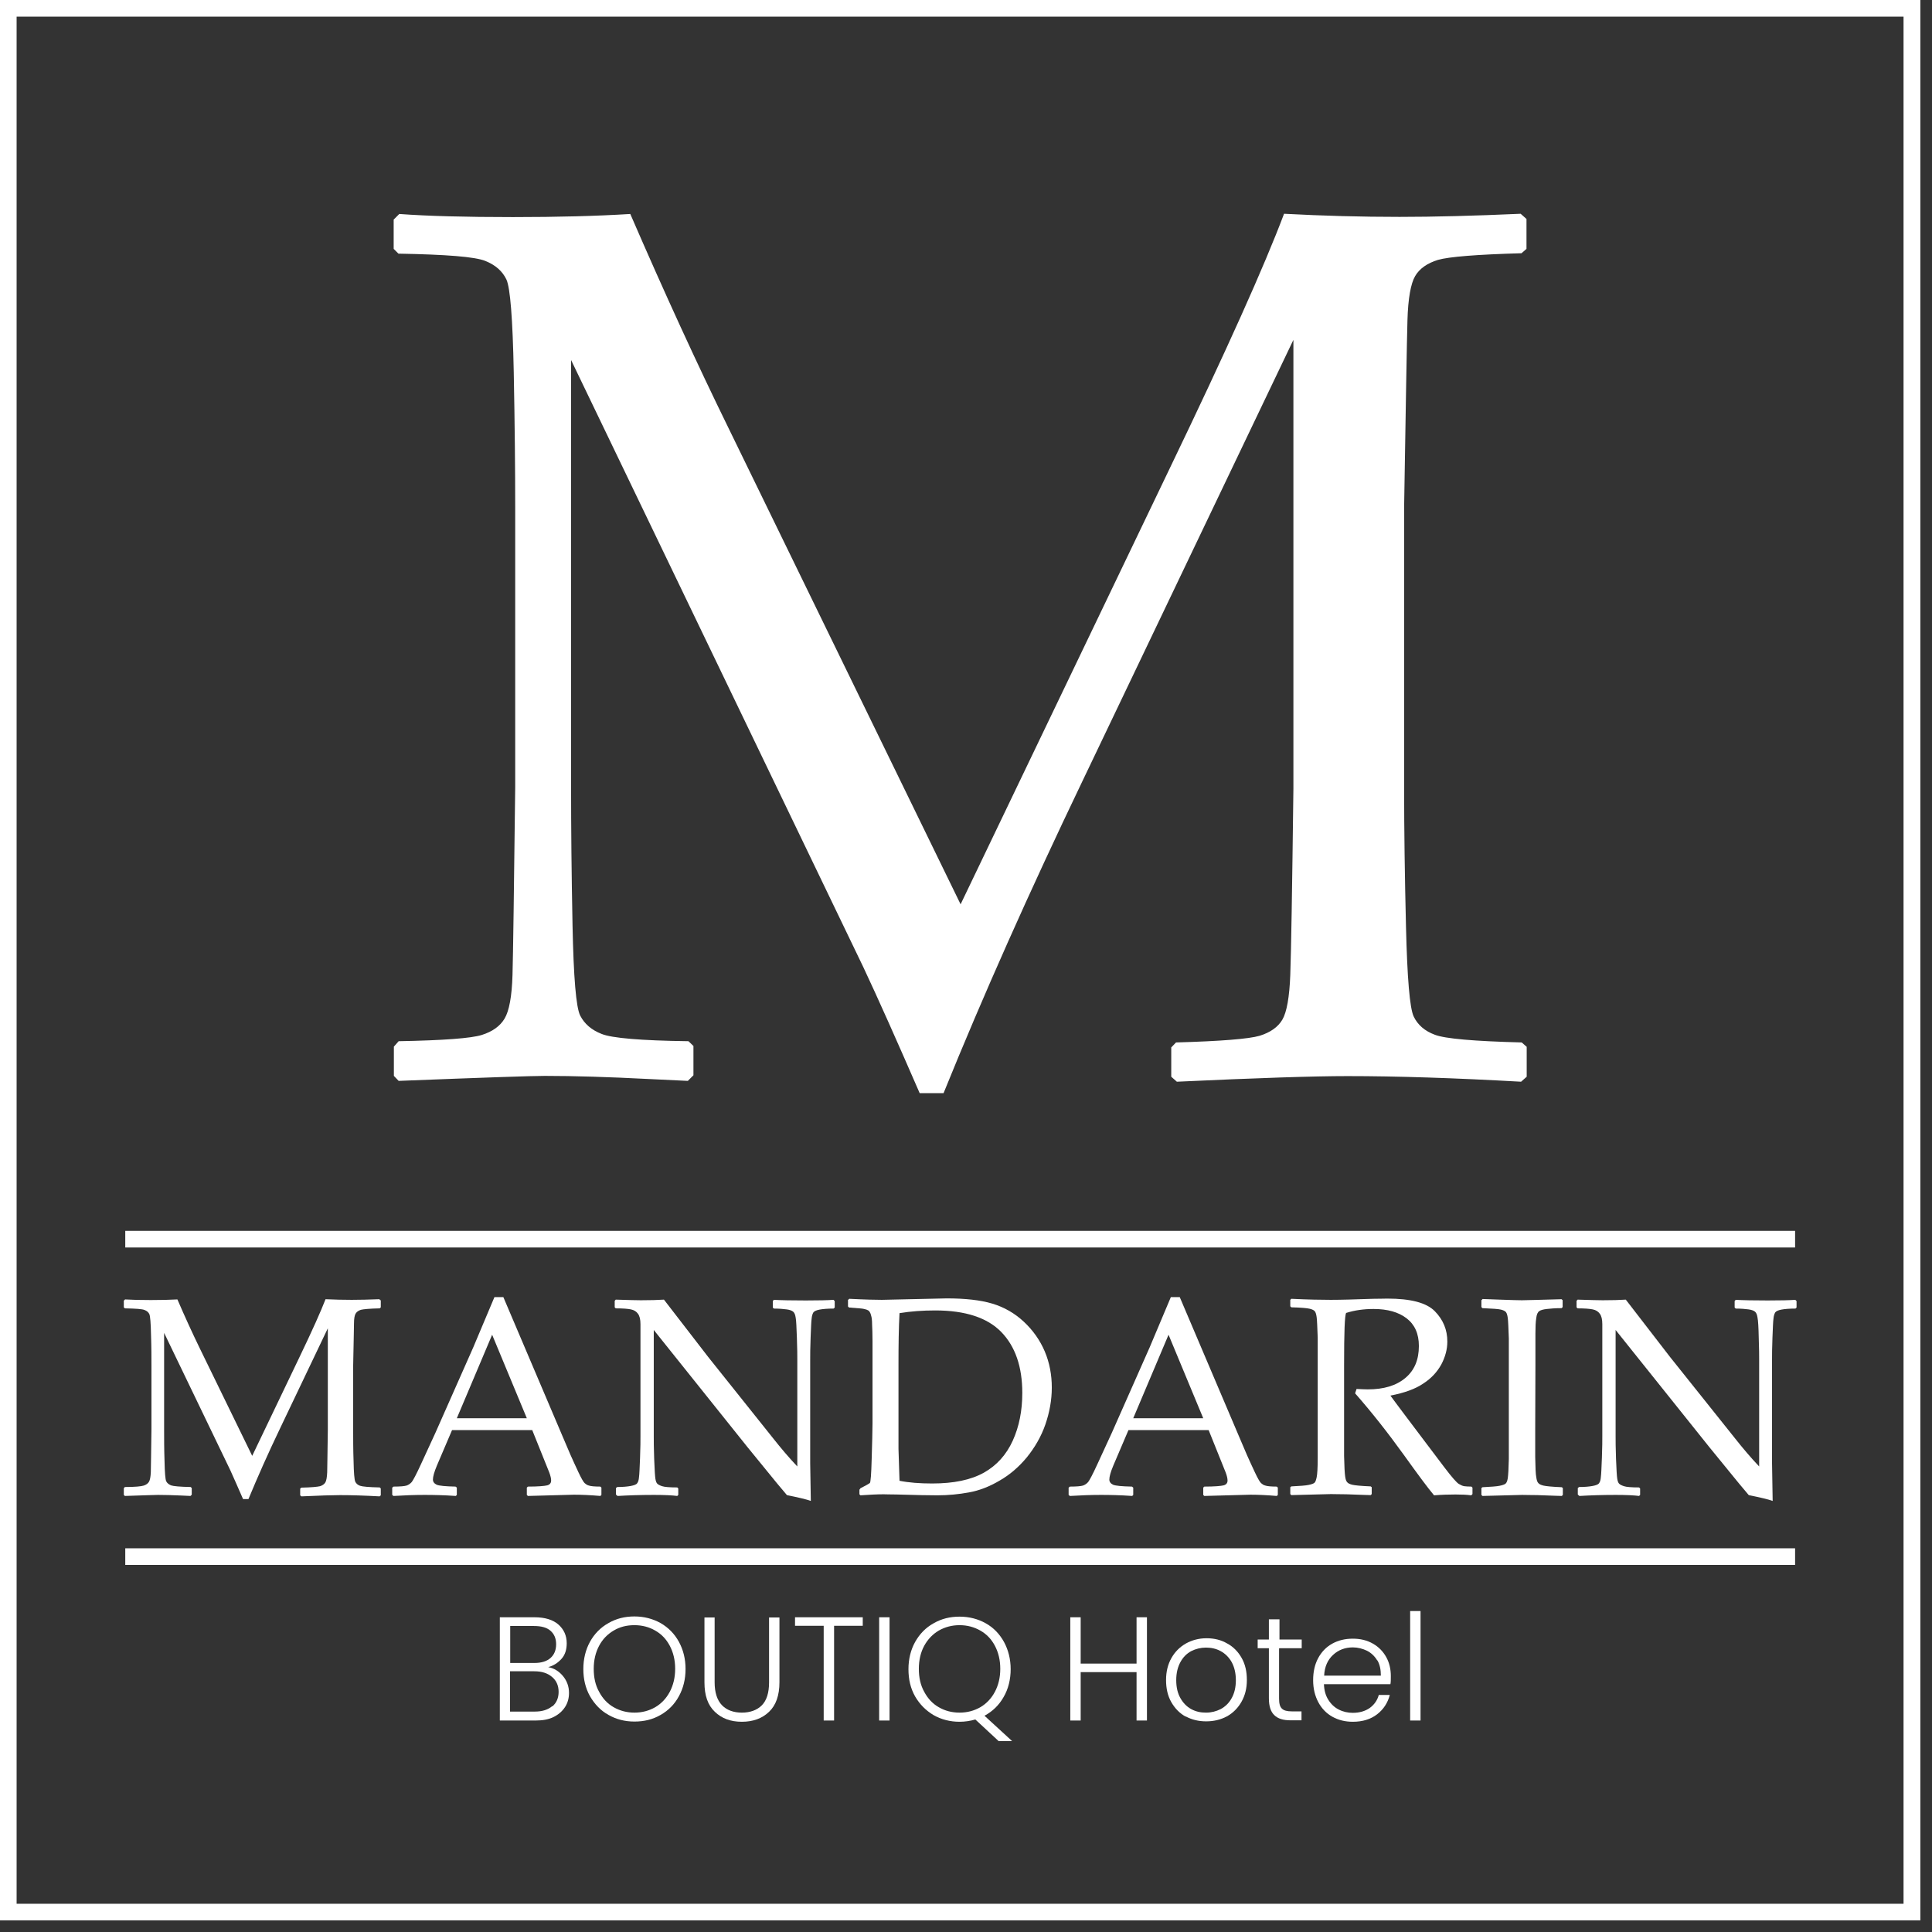 <svg width="93" height="93" viewBox="0 0 93 93" fill="none" xmlns="http://www.w3.org/2000/svg">
<rect x="0" y="0" width="93" height="93" fill="#333333" stroke="none"/>
<g clip-path="url(#clip0_95_6012)">
<path d="M73.21 10.3L73.48 10.54V11.98L73.24 12.19C71.08 12.25 69.74 12.36 69.22 12.51C68.7 12.67 68.33 12.93 68.12 13.29C67.91 13.65 67.78 14.36 67.75 15.42C67.72 16.48 67.67 19.47 67.59 24.4V37.97C67.59 39.93 67.62 42.15 67.68 44.62C67.74 47.09 67.86 48.53 68.05 48.93C68.24 49.33 68.58 49.63 69.07 49.81C69.56 50 70.95 50.12 73.25 50.18L73.49 50.39V51.83L73.22 52.07C70.02 51.89 67.23 51.8 64.86 51.8C63.25 51.8 60.51 51.89 56.65 52.07L56.38 51.83V50.42L56.61 50.18C58.77 50.12 60.11 50.01 60.63 49.86C61.15 49.7 61.52 49.44 61.73 49.08C61.94 48.72 62.07 48 62.11 46.92C62.15 45.84 62.2 42.86 62.26 37.97V16.36L52.1 37.61C49.55 42.93 47.32 47.93 45.42 52.62H44.27C43.17 50.09 42.27 48.07 41.56 46.56L27.49 17.33V37.91C27.49 39.83 27.51 42.05 27.56 44.55C27.61 47.05 27.73 48.5 27.93 48.89C28.13 49.28 28.47 49.58 28.96 49.77C29.45 49.97 30.84 50.09 33.14 50.12L33.38 50.35V51.76L33.11 52.03L31.23 51.94C29.29 51.84 27.62 51.79 26.23 51.79C25.6 51.79 23.26 51.87 19.19 52.03L18.96 51.79V50.38L19.19 50.12C21.35 50.08 22.68 49.98 23.19 49.82C23.7 49.66 24.07 49.4 24.29 49.03C24.51 48.66 24.64 47.96 24.67 46.94C24.7 45.92 24.74 42.91 24.8 37.9V24.42C24.8 22.63 24.78 20.46 24.73 17.9C24.68 15.34 24.56 13.86 24.38 13.46C24.19 13.06 23.86 12.76 23.36 12.56C22.87 12.36 21.48 12.25 19.18 12.21L18.95 11.98V10.57L19.22 10.3C20.57 10.4 22.4 10.45 24.69 10.45C26.85 10.45 28.73 10.4 30.34 10.3C31.99 14.11 33.57 17.55 35.08 20.63L46.24 43.53L56.31 22.54C59.04 16.87 60.87 12.79 61.81 10.29C63.69 10.39 65.55 10.44 67.37 10.44C69.02 10.44 70.96 10.39 73.2 10.29" fill="white"/>
<path d="M18.27 62.55L18.33 62.6V62.93L18.28 62.98C17.79 62.99 17.49 63.02 17.37 63.05C17.25 63.09 17.17 63.15 17.12 63.23C17.07 63.31 17.04 63.47 17.04 63.71C17.04 63.95 17.02 64.63 17 65.75V68.83C17 69.28 17 69.78 17.02 70.34C17.03 70.9 17.06 71.23 17.1 71.32C17.14 71.41 17.22 71.48 17.33 71.52C17.44 71.56 17.76 71.59 18.28 71.6L18.33 71.65V71.98L18.27 72.03C17.55 71.99 16.91 71.97 16.37 71.97C16.01 71.97 15.39 71.99 14.51 72.03L14.45 71.98V71.66L14.5 71.61C14.99 71.6 15.29 71.57 15.41 71.54C15.53 71.5 15.61 71.44 15.66 71.36C15.71 71.28 15.74 71.11 15.75 70.87C15.75 70.63 15.77 69.95 15.78 68.84V63.94L13.48 68.76C12.9 69.97 12.4 71.1 11.96 72.16H11.7C11.45 71.59 11.25 71.13 11.09 70.78L7.9 64.16V68.82C7.9 69.26 7.9 69.76 7.92 70.32C7.93 70.89 7.96 71.22 8 71.3C8.04 71.39 8.12 71.45 8.23 71.5C8.34 71.54 8.66 71.57 9.18 71.58L9.23 71.63V71.95L9.17 72.01L8.74 71.99C8.3 71.97 7.92 71.96 7.61 71.96C7.47 71.96 6.94 71.98 6.01 72.01L5.96 71.96V71.64L6.01 71.58C6.5 71.58 6.8 71.55 6.92 71.51C7.04 71.47 7.12 71.41 7.17 71.33C7.22 71.25 7.25 71.09 7.26 70.86C7.26 70.63 7.28 69.95 7.29 68.81V65.75C7.29 65.35 7.29 64.85 7.27 64.27C7.26 63.69 7.23 63.35 7.19 63.26C7.15 63.17 7.07 63.1 6.96 63.06C6.85 63.01 6.53 62.99 6.01 62.98L5.96 62.93V62.61L6.02 62.55C6.33 62.57 6.74 62.58 7.26 62.58C7.75 62.58 8.18 62.57 8.54 62.55C8.91 63.41 9.27 64.19 9.61 64.89L12.14 70.08L14.42 65.32C15.04 64.03 15.45 63.11 15.67 62.54C16.1 62.56 16.52 62.57 16.93 62.57C17.3 62.57 17.74 62.56 18.25 62.54" fill="white"/>
<path d="M18.94 72.01L18.88 71.96V71.61L18.94 71.56C19.27 71.56 19.47 71.54 19.57 71.51C19.66 71.48 19.75 71.42 19.82 71.34C19.89 71.25 20.04 70.97 20.26 70.49L20.96 68.97L22.78 64.86C23.12 64.05 23.46 63.25 23.8 62.44H24.23L27.08 69.14L27.46 70.03C27.57 70.28 27.7 70.56 27.84 70.86C27.98 71.16 28.08 71.33 28.14 71.39C28.2 71.44 28.26 71.49 28.35 71.51C28.43 71.54 28.62 71.56 28.9 71.56L28.95 71.61V71.96L28.9 72.01C28.43 71.97 28 71.95 27.63 71.95C26.89 71.97 26.15 71.99 25.41 72.01L25.36 71.96V71.61L25.41 71.56C25.91 71.56 26.22 71.53 26.34 71.5C26.46 71.47 26.53 71.39 26.53 71.27C26.53 71.17 26.5 71.04 26.44 70.88L25.62 68.84H21.76L21.03 70.55C20.9 70.86 20.84 71.08 20.84 71.22C20.84 71.33 20.9 71.41 21.02 71.47C21.14 71.52 21.44 71.55 21.93 71.56L21.99 71.61V71.96L21.94 72.01C21.37 71.97 20.86 71.96 20.43 71.96C19.94 71.96 19.45 71.98 18.95 72.01M21.98 68.27H25.36L23.69 64.25L21.99 68.27H21.98Z" fill="white"/>
<path d="M29.71 72L29.65 71.94V71.63L29.71 71.58C29.98 71.58 30.2 71.56 30.36 71.53C30.52 71.5 30.63 71.46 30.67 71.4C30.72 71.34 30.75 71.24 30.76 71.1C30.78 70.96 30.79 70.65 30.81 70.17C30.83 69.68 30.83 69.34 30.83 69.13V63.74C30.83 63.51 30.79 63.35 30.71 63.24C30.63 63.13 30.52 63.06 30.37 63.03C30.23 63 29.98 62.98 29.64 62.98L29.59 62.93V62.62L29.64 62.56C30.25 62.58 30.66 62.59 30.85 62.59C31.3 62.59 31.67 62.58 31.96 62.56L34.09 65.32L37.22 69.24C37.6 69.72 37.98 70.17 38.38 70.59V65.43C38.38 65.27 38.38 64.93 38.36 64.41C38.34 63.89 38.33 63.56 38.3 63.42C38.28 63.28 38.24 63.19 38.18 63.14C38.12 63.09 38.02 63.05 37.87 63.03C37.72 63.01 37.51 62.99 37.25 62.99L37.2 62.94V62.63L37.25 62.57C37.61 62.59 38.12 62.6 38.79 62.6C39.4 62.6 39.84 62.59 40.12 62.57L40.18 62.63V62.94L40.13 62.99C39.84 62.99 39.61 63.01 39.45 63.04C39.29 63.07 39.19 63.12 39.15 63.18C39.11 63.25 39.08 63.35 39.07 63.47C39.05 63.6 39.04 63.91 39.02 64.39C39 64.88 39 65.22 39 65.44V70.44C39.01 71.04 39.02 71.64 39.03 72.25C38.81 72.17 38.42 72.08 37.88 71.97L37.41 71.41L35.99 69.67L31.47 64.02V69.14C31.47 69.35 31.47 69.71 31.49 70.23C31.51 70.76 31.53 71.07 31.55 71.19C31.57 71.31 31.6 71.38 31.64 71.42C31.68 71.46 31.75 71.5 31.87 71.54C31.99 71.58 32.23 71.6 32.6 71.6L32.65 71.65V71.96L32.6 72.01C32.37 71.98 32 71.96 31.48 71.96C30.82 71.96 30.24 71.98 29.74 72.01" fill="white"/>
<path d="M40.83 62.57L40.88 62.52C41.65 62.56 42.17 62.57 42.45 62.57L45.57 62.5C46.46 62.5 47.19 62.58 47.76 62.75C48.33 62.92 48.84 63.21 49.28 63.62C49.72 64.03 50.06 64.51 50.29 65.05C50.52 65.59 50.63 66.18 50.63 66.79C50.63 67.4 50.52 67.99 50.32 68.57C50.12 69.15 49.81 69.68 49.43 70.15C49.05 70.61 48.61 70.99 48.12 71.27C47.63 71.56 47.14 71.75 46.64 71.84C46.15 71.93 45.64 71.98 45.12 71.98C44.77 71.98 44.12 71.97 43.16 71.94C42.84 71.94 42.63 71.93 42.53 71.93C42.22 71.93 41.85 71.95 41.42 71.98L41.37 71.93V71.71L41.42 71.64C41.68 71.51 41.83 71.42 41.87 71.39C41.91 71.36 41.94 70.97 41.96 70.22C41.98 69.48 42 68.91 42 68.52V64.56C42 64.23 41.99 63.96 41.98 63.76C41.98 63.55 41.96 63.4 41.93 63.32C41.91 63.23 41.88 63.17 41.85 63.13C41.82 63.09 41.77 63.06 41.71 63.04C41.64 63.02 41.54 62.99 41.38 62.98L40.87 62.94L40.82 62.89V62.56L40.83 62.57ZM43.3 71.28C43.75 71.37 44.28 71.41 44.87 71.41C45.91 71.41 46.73 71.24 47.36 70.89C47.98 70.54 48.44 70.03 48.75 69.35C49.06 68.67 49.21 67.9 49.21 67.05C49.21 65.79 48.87 64.81 48.2 64.12C47.53 63.43 46.47 63.08 45.02 63.08C44.42 63.08 43.85 63.12 43.3 63.21C43.26 63.94 43.25 64.76 43.25 65.68V69.74C43.26 70.12 43.28 70.64 43.3 71.28Z" fill="white"/>
<path d="M51.5 72.01L51.44 71.96V71.61L51.5 71.56C51.83 71.56 52.03 71.54 52.13 71.51C52.22 71.48 52.31 71.42 52.38 71.34C52.45 71.25 52.6 70.97 52.82 70.49L53.52 68.97L55.34 64.86C55.68 64.05 56.02 63.25 56.36 62.44H56.79L59.64 69.14L60.02 70.03C60.13 70.28 60.26 70.56 60.4 70.86C60.54 71.16 60.64 71.33 60.7 71.39C60.76 71.44 60.82 71.49 60.91 71.51C60.99 71.54 61.18 71.56 61.46 71.56L61.51 71.61V71.96L61.46 72.01C60.99 71.97 60.56 71.95 60.19 71.95C59.45 71.97 58.71 71.99 57.97 72.01L57.92 71.96V71.61L57.97 71.56C58.47 71.56 58.78 71.53 58.9 71.5C59.02 71.47 59.09 71.39 59.09 71.27C59.09 71.17 59.06 71.04 59 70.88L58.18 68.84H54.32L53.59 70.55C53.46 70.86 53.4 71.08 53.4 71.22C53.4 71.33 53.46 71.41 53.58 71.47C53.7 71.52 54 71.55 54.49 71.56L54.55 71.61V71.96L54.5 72.01C53.93 71.97 53.42 71.96 52.99 71.96C52.5 71.96 52.01 71.98 51.51 72.01M54.54 68.27H57.92L56.25 64.25L54.55 68.27H54.54Z" fill="white"/>
<path d="M62.11 62.57L62.16 62.52C62.97 62.56 63.61 62.57 64.06 62.57C64.56 62.57 65.24 62.55 66.09 62.52C66.41 62.52 66.63 62.51 66.78 62.51C67.91 62.51 68.67 62.71 69.07 63.12C69.47 63.53 69.67 64.01 69.67 64.58C69.67 64.95 69.57 65.32 69.38 65.68C69.18 66.04 68.9 66.35 68.51 66.6C68.13 66.86 67.6 67.05 66.93 67.18C67.05 67.35 67.28 67.65 67.6 68.08L68.55 69.34C68.86 69.75 69.19 70.19 69.54 70.65C69.89 71.11 70.12 71.37 70.22 71.43C70.32 71.49 70.41 71.53 70.48 71.54C70.55 71.55 70.67 71.56 70.83 71.56L70.88 71.61V71.92L70.82 71.98C70.61 71.95 70.35 71.94 70.06 71.94C69.74 71.94 69.4 71.95 69.03 71.98C68.72 71.61 68.24 70.96 67.58 70.04C66.81 68.97 66.03 67.98 65.23 67.07L65.3 66.86C65.53 66.87 65.71 66.88 65.84 66.88C66.61 66.88 67.21 66.7 67.65 66.33C68.09 65.96 68.3 65.45 68.3 64.79C68.3 64.2 68.1 63.76 67.71 63.46C67.32 63.16 66.79 63.01 66.12 63.01C65.65 63.01 65.21 63.07 64.8 63.2C64.73 63.3 64.7 64.13 64.7 65.7V70.09C64.71 70.59 64.73 70.92 64.75 71.06C64.77 71.21 64.8 71.3 64.85 71.35C64.89 71.4 64.97 71.44 65.09 71.47C65.21 71.5 65.51 71.53 65.98 71.55L66.03 71.59V71.92L65.98 71.97C65.98 71.97 65.57 71.96 64.81 71.93C64.49 71.93 64.25 71.92 64.07 71.92C63.93 71.92 63.3 71.94 62.16 71.97L62.11 71.92V71.59L62.16 71.55C62.57 71.53 62.85 71.51 62.99 71.48C63.13 71.45 63.22 71.42 63.27 71.38C63.32 71.34 63.35 71.25 63.38 71.11C63.41 70.97 63.43 70.67 63.43 70.19V68.78V65.69V64.39C63.41 63.88 63.4 63.56 63.38 63.41C63.36 63.26 63.33 63.17 63.29 63.12C63.25 63.07 63.17 63.03 63.05 63C62.93 62.97 62.63 62.94 62.16 62.93L62.11 62.88V62.55V62.57Z" fill="white"/>
<path d="M71.36 62.53L72.19 62.56C72.74 62.58 73.1 62.59 73.26 62.59C73.41 62.59 74.05 62.57 75.17 62.54L75.22 62.59V62.92L75.17 62.97C74.86 62.97 74.63 62.99 74.46 63.01C74.29 63.03 74.17 63.06 74.1 63.11C74.02 63.16 73.97 63.27 73.95 63.45C73.92 63.63 73.91 63.88 73.91 64.2V65.74L73.9 68.83V70.13C73.91 70.63 73.92 70.96 73.95 71.1C73.97 71.25 74 71.34 74.05 71.39C74.09 71.44 74.17 71.48 74.29 71.51C74.41 71.54 74.71 71.57 75.18 71.59L75.23 71.63V71.96L75.18 72.01C75.18 72.01 74.77 72 74.01 71.97C73.69 71.97 73.45 71.96 73.27 71.96C73.13 71.96 72.5 71.98 71.36 72.01L71.31 71.96V71.63L71.36 71.59C71.77 71.57 72.05 71.55 72.19 71.52C72.33 71.49 72.42 71.46 72.47 71.42C72.52 71.38 72.56 71.29 72.58 71.15C72.6 71.01 72.62 70.7 72.63 70.23V68.82V65.73V64.43C72.61 63.92 72.6 63.6 72.58 63.45C72.56 63.3 72.53 63.21 72.49 63.16C72.45 63.11 72.37 63.07 72.25 63.04C72.13 63.01 71.83 62.99 71.36 62.97L71.31 62.92V62.59L71.36 62.54V62.53Z" fill="white"/>
<path d="M76.01 72L75.95 71.94V71.63L76.01 71.58C76.28 71.58 76.5 71.56 76.66 71.53C76.82 71.5 76.93 71.46 76.97 71.4C77.02 71.34 77.05 71.24 77.06 71.1C77.08 70.96 77.09 70.65 77.11 70.17C77.13 69.68 77.13 69.34 77.13 69.13V63.74C77.13 63.51 77.09 63.35 77.01 63.24C76.93 63.13 76.82 63.06 76.67 63.03C76.53 63 76.28 62.98 75.94 62.98L75.89 62.93V62.62L75.94 62.56C76.55 62.58 76.96 62.59 77.15 62.59C77.6 62.59 77.97 62.58 78.26 62.56L80.39 65.32L83.52 69.24C83.9 69.72 84.28 70.17 84.68 70.59V65.43C84.68 65.27 84.68 64.93 84.66 64.41C84.65 63.89 84.63 63.56 84.6 63.42C84.58 63.28 84.54 63.19 84.48 63.14C84.42 63.09 84.32 63.05 84.17 63.03C84.02 63.01 83.81 62.99 83.55 62.99L83.5 62.94V62.63L83.55 62.57C83.91 62.59 84.42 62.6 85.09 62.6C85.7 62.6 86.14 62.59 86.42 62.57L86.48 62.63V62.94L86.43 62.99C86.14 62.99 85.91 63.01 85.75 63.04C85.59 63.07 85.49 63.12 85.45 63.18C85.41 63.25 85.38 63.35 85.37 63.47C85.35 63.6 85.34 63.91 85.32 64.39C85.3 64.88 85.3 65.22 85.3 65.44V70.44C85.31 71.04 85.32 71.64 85.33 72.25C85.11 72.17 84.72 72.08 84.18 71.97L83.71 71.41L82.29 69.67L77.77 64.02V69.14C77.77 69.35 77.77 69.71 77.79 70.23C77.81 70.76 77.83 71.07 77.85 71.19C77.87 71.31 77.9 71.38 77.94 71.42C77.98 71.46 78.05 71.5 78.17 71.54C78.29 71.58 78.53 71.6 78.9 71.6L78.95 71.65V71.96L78.9 72.01C78.67 71.98 78.3 71.96 77.78 71.96C77.12 71.96 76.54 71.98 76.04 72.01" fill="white"/>
<path d="M86.41 59.25H6.03V60.05H86.41V59.25Z" fill="white"/>
<path d="M86.41 74.53H6.03V75.33H86.41V74.53Z" fill="white"/>
<path d="M27.1 80.68C27.29 80.91 27.39 81.18 27.39 81.49C27.39 81.74 27.33 81.97 27.2 82.17C27.07 82.37 26.89 82.53 26.65 82.65C26.41 82.77 26.12 82.82 25.78 82.82H24.06V77.85H25.73C26.23 77.85 26.62 77.97 26.88 78.2C27.14 78.43 27.28 78.73 27.28 79.1C27.28 79.41 27.2 79.66 27.03 79.85C26.86 80.04 26.65 80.18 26.39 80.25C26.67 80.3 26.91 80.45 27.1 80.68ZM24.56 80.05H25.72C26.06 80.05 26.32 79.97 26.5 79.81C26.68 79.65 26.77 79.43 26.77 79.15C26.77 78.87 26.68 78.66 26.5 78.5C26.32 78.34 26.05 78.27 25.7 78.27H24.56V80.05ZM26.59 82.14C26.79 81.97 26.89 81.73 26.89 81.44C26.89 81.15 26.79 80.9 26.57 80.72C26.36 80.54 26.08 80.45 25.72 80.45H24.55V82.39H25.74C26.1 82.39 26.38 82.3 26.58 82.13" fill="white"/>
<path d="M29.29 82.55C28.91 82.34 28.62 82.03 28.4 81.65C28.18 81.26 28.08 80.82 28.08 80.34C28.08 79.86 28.19 79.41 28.4 79.03C28.61 78.65 28.91 78.34 29.29 78.13C29.67 77.91 30.08 77.81 30.54 77.81C31 77.81 31.42 77.92 31.8 78.13C32.18 78.35 32.47 78.65 32.68 79.03C32.89 79.42 33 79.85 33 80.34C33 80.83 32.89 81.27 32.68 81.65C32.47 82.04 32.17 82.34 31.8 82.55C31.42 82.77 31.01 82.87 30.54 82.87C30.07 82.87 29.66 82.76 29.29 82.55ZM31.54 82.18C31.83 82.01 32.07 81.76 32.24 81.44C32.41 81.12 32.5 80.75 32.5 80.33C32.5 79.91 32.41 79.54 32.24 79.22C32.07 78.9 31.84 78.66 31.54 78.49C31.25 78.32 30.91 78.23 30.54 78.23C30.17 78.23 29.84 78.31 29.54 78.49C29.25 78.66 29.01 78.9 28.84 79.22C28.67 79.54 28.58 79.91 28.58 80.33C28.58 80.75 28.66 81.12 28.84 81.44C29.01 81.76 29.24 82.01 29.54 82.18C29.84 82.35 30.17 82.44 30.54 82.44C30.91 82.44 31.24 82.35 31.54 82.18Z" fill="white"/>
<path d="M34.4 77.85V80.98C34.4 81.47 34.52 81.84 34.75 82.08C34.98 82.32 35.31 82.44 35.71 82.44C36.11 82.44 36.44 82.32 36.67 82.09C36.9 81.86 37.02 81.49 37.02 80.99V77.86H37.52V80.98C37.52 81.61 37.35 82.09 37.02 82.4C36.69 82.72 36.25 82.88 35.71 82.88C35.17 82.88 34.74 82.72 34.41 82.4C34.07 82.08 33.91 81.61 33.91 80.98V77.86H34.41L34.4 77.85Z" fill="white"/>
<path d="M41.53 77.85V78.26H40.15V82.82H39.65V78.26H38.27V77.85H41.53Z" fill="white"/>
<path d="M42.82 77.85H42.32V82.82H42.82V77.85Z" fill="white"/>
<path d="M48.06 83.8L46.95 82.77C46.71 82.84 46.45 82.88 46.19 82.88C45.73 82.88 45.31 82.77 44.94 82.56C44.57 82.34 44.27 82.04 44.05 81.66C43.83 81.27 43.73 80.84 43.73 80.35C43.73 79.86 43.84 79.42 44.05 79.04C44.27 78.65 44.56 78.35 44.94 78.14C45.32 77.92 45.73 77.82 46.19 77.82C46.65 77.82 47.08 77.93 47.45 78.14C47.83 78.35 48.12 78.66 48.33 79.04C48.54 79.43 48.65 79.87 48.65 80.35C48.65 80.83 48.54 81.3 48.31 81.69C48.09 82.08 47.78 82.38 47.39 82.59L48.72 83.81H48.05L48.06 83.8ZM44.49 81.44C44.66 81.76 44.89 82.01 45.19 82.18C45.48 82.35 45.82 82.44 46.19 82.44C46.56 82.44 46.89 82.35 47.19 82.18C47.48 82.01 47.72 81.76 47.89 81.44C48.06 81.12 48.15 80.75 48.15 80.33C48.15 79.91 48.06 79.54 47.89 79.22C47.72 78.9 47.49 78.66 47.19 78.49C46.89 78.32 46.56 78.23 46.19 78.23C45.82 78.23 45.49 78.32 45.19 78.49C44.9 78.66 44.66 78.91 44.49 79.22C44.32 79.53 44.23 79.91 44.23 80.33C44.23 80.75 44.31 81.12 44.49 81.44Z" fill="white"/>
<path d="M55.21 77.85V82.82H54.71V80.49H52.02V82.82H51.52V77.85H52.02V80.08H54.71V77.85H55.21Z" fill="white"/>
<path d="M57.07 82.63C56.78 82.47 56.55 82.23 56.38 81.93C56.21 81.63 56.13 81.28 56.13 80.87C56.13 80.46 56.22 80.11 56.39 79.81C56.56 79.51 56.79 79.28 57.09 79.11C57.38 78.95 57.71 78.86 58.08 78.86C58.45 78.86 58.78 78.94 59.07 79.11C59.37 79.27 59.6 79.51 59.77 79.81C59.94 80.11 60.02 80.46 60.02 80.87C60.02 81.28 59.93 81.62 59.76 81.92C59.59 82.22 59.35 82.46 59.06 82.62C58.76 82.78 58.43 82.86 58.06 82.86C57.69 82.86 57.37 82.78 57.07 82.62M58.76 82.27C58.98 82.15 59.16 81.98 59.29 81.74C59.42 81.51 59.49 81.22 59.49 80.88C59.49 80.54 59.42 80.25 59.29 80.01C59.16 79.78 58.98 79.6 58.76 79.48C58.54 79.36 58.3 79.31 58.05 79.31C57.8 79.31 57.56 79.37 57.34 79.48C57.12 79.6 56.95 79.77 56.82 80.01C56.69 80.25 56.62 80.53 56.62 80.88C56.62 81.23 56.69 81.51 56.82 81.74C56.95 81.97 57.12 82.15 57.34 82.27C57.56 82.39 57.79 82.44 58.05 82.44C58.31 82.44 58.54 82.38 58.76 82.27Z" fill="white"/>
<path d="M61.57 79.35V81.76C61.57 82 61.61 82.16 61.71 82.25C61.8 82.34 61.96 82.38 62.19 82.38H62.65V82.81H62.12C61.77 82.81 61.51 82.73 61.34 82.56C61.17 82.4 61.08 82.13 61.08 81.75V79.34H60.54V78.92H61.08V77.95H61.59V78.92H62.66V79.34H61.59L61.57 79.35Z" fill="white"/>
<path d="M66.95 81.07H63.73C63.74 81.36 63.81 81.62 63.94 81.82C64.07 82.03 64.24 82.19 64.44 82.29C64.65 82.4 64.88 82.45 65.12 82.45C65.44 82.45 65.71 82.37 65.93 82.22C66.15 82.06 66.3 81.85 66.37 81.59H66.9C66.8 81.97 66.6 82.28 66.29 82.52C65.98 82.76 65.59 82.88 65.12 82.88C64.75 82.88 64.43 82.8 64.14 82.64C63.85 82.48 63.62 82.24 63.46 81.94C63.3 81.64 63.21 81.29 63.21 80.88C63.21 80.47 63.29 80.12 63.45 79.82C63.61 79.52 63.84 79.28 64.13 79.12C64.42 78.96 64.75 78.88 65.12 78.88C65.49 78.88 65.81 78.96 66.09 79.12C66.37 79.28 66.58 79.5 66.73 79.77C66.88 80.04 66.95 80.35 66.95 80.68C66.95 80.85 66.95 80.98 66.93 81.07M66.29 79.92C66.17 79.72 66 79.56 65.8 79.46C65.59 79.36 65.36 79.3 65.12 79.3C64.75 79.3 64.43 79.42 64.17 79.66C63.91 79.9 63.76 80.23 63.74 80.66H66.47C66.47 80.37 66.42 80.12 66.3 79.92" fill="white"/>
<path d="M68.38 77.55H67.88V82.82H68.38V77.55Z" fill="white"/>
<path d="M92.44 92.44H0V0H92.44V92.44ZM0.8 91.64H91.63V0.8H0.8V91.63V91.64Z" fill="white"/>
</g>
<defs>
<clipPath id="clip0_95_6012">
<rect width="92.44" height="92.44" fill="white"/>
</clipPath>
</defs>
</svg>
